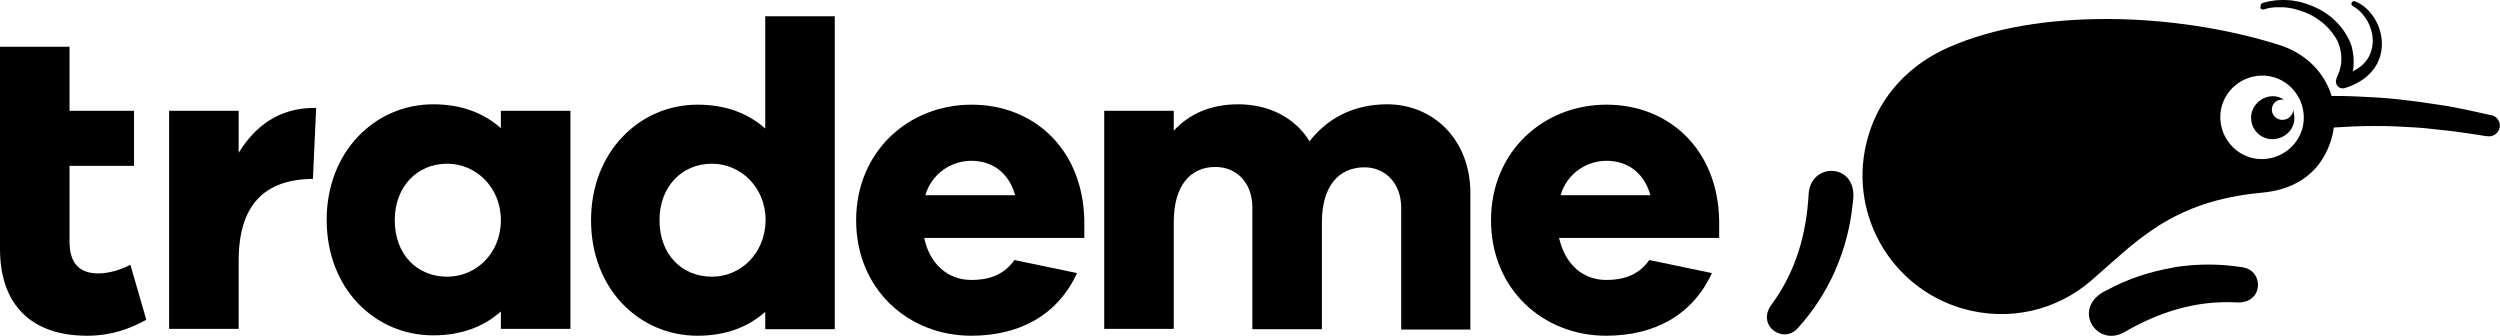 <?xml version="1.0" encoding="utf-8"?>
<!-- Generator: Adobe Illustrator 21.0.0, SVG Export Plug-In . SVG Version: 6.00 Build 0)  -->
<svg version="1.1" id="Layer_1" xmlns="http://www.w3.org/2000/svg" xmlns:xlink="http://www.w3.org/1999/xlink" x="0px" y="0px"
	 viewBox="0 0 690.3 92.7" style="enable-background:new 0 0 690.3 92.7;" xml:space="preserve">
<g>
	<g>
		<g>
			<path d="M499.4,53.6c-0.6,10.8-3.4,21.1-10.1,30.3c-4.6,5.9,3.1,11.3,7.1,6.7c4.3-4.7,7.7-10,10.3-15.8l0.1-0.3
				c2.6-5.9,4.2-12.2,4.8-18.6C513.4,44.9,499.9,44.5,499.4,53.6z M624.4,2.5c0.2,0.1,0.4,0.2,0.7,0.1l0.4-0.1c0.1,0,0.2,0,0.3-0.1
				c0.2-0.1,0.5-0.1,0.8-0.2c0.4-0.1,1-0.1,1.7-0.2c0.8,0,1.5,0,2.3,0c1,0.1,1.8,0.2,2.7,0.4c0.8,0.2,1.8,0.5,2.9,0.9
				c0.8,0.3,1.9,0.8,2.9,1.4c1.1,0.7,1.9,1.3,2.6,1.9c1.6,1.4,3,3.2,3.8,4.9c0.4,1,0.7,1.9,0.8,2.7c0.2,0.8,0.2,1.6,0.2,2.4
				c0,0.7-0.1,1.4-0.3,2.1c-0.1,0.6-0.3,1.1-0.5,1.6c-0.1,0.3-0.2,0.5-0.3,0.7c-0.1,0.1-0.1,0.2-0.1,0.3l-0.2,0.5v0.1l0,0
				c0,0.1,0,0.2-0.1,0.3c0,0,0,0,0,0.1s0,0.2,0,0.3c0,0.2,0,0.3,0.1,0.5c0.2,0.8,1,1.3,1.8,1.3c0.2,0,0.4,0,0.6-0.1
				c14.8-4.6,11.4-20.3,2.9-23.9c-0.4-0.1-0.8-0.1-1,0.2s-0.2,0.8,0.2,1c6.7,4,8.1,14.4,0,18.1c0-0.1,0-0.2,0.1-0.3
				c0.2-0.9,0.2-1.8,0.2-2.7c0-1.1-0.2-2.1-0.4-3.2c-0.2-1-0.6-2.1-1.3-3.3c-1.1-2.1-2.8-4.1-4.8-5.7c-0.9-0.7-1.8-1.3-3.1-2
				c-1.2-0.6-2.4-1.1-3.3-1.4c-1.2-0.4-2.3-0.7-3.2-0.8c-0.9-0.2-1.9-0.3-3-0.3c-0.8,0-1.7,0-2.5,0.1s-1.4,0.2-1.9,0.3
				c-0.4,0.1-0.7,0.2-0.9,0.2c-0.1,0-0.2,0.1-0.3,0.1l-0.4,0.1c-0.4,0.1-0.7,0.6-0.6,1C624,2.2,624.2,2.4,624.4,2.5z M688,31.8
				c-0.1,0-0.1,0-0.2,0c0,0-1-0.2-2.7-0.6s-4.1-0.9-7.1-1.5c-1.5-0.3-3.1-0.6-4.8-0.8c-1.7-0.3-3.5-0.5-5.4-0.8
				c-1.9-0.2-3.8-0.5-5.8-0.7s-4-0.4-6-0.5s-4-0.2-6-0.3c-2-0.1-3.9-0.1-5.8-0.1c-0.1,0-0.3,0-0.4,0l0,0
				c-1.9-6.4-7.1-11.8-14.5-14.1c-28.5-9-66.6-10.3-91.3,0.7c-10.3,4.5-18.9,13-22.2,24.7c-5.9,20.3,5.8,41.5,26.1,47.4
				c12.9,3.7,26,0.5,35.5-7.7c12.2-10.5,22-22,47.2-24.3c10.1-0.9,16.7-6.3,19.2-15c0.3-1,0.5-2,0.6-3c0-0.2,0-0.3,0-0.5
				c0,0.2,0,0.3,0,0.5c0.1,0,0.1,0,0.2,0c1.8-0.1,3.6-0.2,5.5-0.3c1.9-0.1,3.8-0.1,5.7-0.1s3.8,0,5.7,0.1s3.8,0.2,5.6,0.3
				c1.8,0.1,3.5,0.3,5.2,0.5s3.2,0.3,4.7,0.5c2.9,0.4,5.3,0.7,7,1s2.6,0.4,2.6,0.4h0.1c1.6,0.3,3.1-0.7,3.5-2.3
				C690.5,33.8,689.6,32.2,688,31.8z M635.7,35.6c-1.8,6.1-8.2,9.6-14.3,7.9c-6.1-1.8-9.6-8.2-7.9-14.3c1.8-6.1,8.2-9.6,14.3-7.9
				C633.9,23.1,637.4,29.5,635.7,35.6z M619.2,73.8c-6.3-1-12.6-1-18.9,0l-0.3,0.1c-6.4,1.1-12.5,3.1-18.2,6.2
				c-10.1,4.6-3.1,16.1,4.8,11.6c9.3-5.4,19.5-8.8,30.9-8.2C625,84,625.3,74.7,619.2,73.8z M630.2,33.1c-1.6,0-2.9-1.3-2.9-2.8
				c0-1.6,1.2-2.8,2.8-2.8c0.2,0,0.3,0,0.5,0c-0.4-0.3-0.9-0.5-1.4-0.7c-3.1-0.9-6.4,0.9-7.4,4.1c-0.9,3.1,0.9,6.4,4,7.3
				s6.6-0.9,7.5-4c0.4-1.3,0.2-2.5-0.1-3.9l0,0C633.2,31.8,631.8,33.1,630.2,33.1z"/>
		</g>
	</g>
	<path d="M383,28.8c-9.4,0-16.6,4-21.4,10.2c-4.1-6.6-11.3-10.2-19.7-10.2c-7.8,0-13.7,2.8-17.8,7.3v-5.5h-19.2v60.2h19.2V61.3
		c0-10.1,4.6-15.2,11.5-15.2c5.8,0,10.2,4.3,10.2,11.2v33.6H365V61.4c0-10.1,4.7-15.2,11.8-15.2c5.6,0,10.1,4.3,10.1,11.2V91H406
		V53.3C406,38.6,395.8,28.8,383,28.8"/>
	<path d="M430.9,53.9c1.8-6.1,7.3-9.5,12.7-9.5c5.5,0,10.3,3,12.1,9.5H430.9z M430.5,65.7h44.2v-4.9c-0.4-19.7-14-31.9-31.1-31.9
		c-17.5,0-31.9,13-31.9,31.9c0,19.1,14.4,31.9,31.8,31.9c13.2,0,23.8-5.6,29.2-17.3l-17.3-3.6c-3.2,4.6-7.9,5.5-11.9,5.5
		C437,77.3,432.1,72.9,430.5,65.7"/>
	<path d="M36,73.1c-2.5,1.4-6.1,2.4-8.8,2.4c-5,0-8-2.5-8-8.8V45.8H37V30.6H19.2V12.9H0v55.8c0,15.8,9,24,24,24
		c6.8,0,11.8-1.9,16.4-4.4L36,73.1z"/>
	<path d="M123.5,76.4c-8.4,0-14.5-6.2-14.5-15.6c0-9.2,6.1-15.6,14.5-15.6c7.8,0,14.8,6.4,14.8,15.6
		C138.3,70.1,131.3,76.4,123.5,76.4 M157.5,30.6h-19.2v4.8c-4.7-4.2-10.9-6.6-18.7-6.6c-16,0-29.4,13-29.4,31.9
		c0,19.1,13.4,31.9,29.4,31.9c7.8,0,14-2.4,18.7-6.6v4.8h19.2V30.6z"/>
	<path d="M196.6,76.4c-8.4,0-14.5-6.2-14.5-15.6c0-9.2,6.1-15.6,14.5-15.6c7.8,0,14.8,6.4,14.8,15.6
		C211.3,70.1,204.4,76.4,196.6,76.4 M230.5,4.5h-19.2v31c-4.7-4.2-10.9-6.6-18.7-6.6c-16,0-29.4,13-29.4,31.9
		c0,19.1,13.4,31.9,29.4,31.9c7.8,0,14-2.4,18.7-6.6v4.8h19.2V4.5z"/>
	<path d="M255.5,53.9c1.8-6.1,7.3-9.5,12.7-9.5c5.5,0,10.3,3,12.1,9.5H255.5z M255.2,65.7h44.2v-4.9c-0.4-19.7-14-31.9-31.1-31.9
		c-17.5,0-31.9,13-31.9,31.9c0,19.1,14.4,31.9,31.8,31.9c13.2,0,23.8-5.6,29.2-17.3l-17.3-3.6c-3.2,4.6-7.9,5.5-11.9,5.5
		C261.7,77.3,256.7,72.9,255.2,65.7"/>
	<path d="M87.3,29.8c-0.2,0-0.4,0-0.6,0c-9.8,0-16.4,5.2-20.8,12.4V30.6H46.7v60.2h19.2V72c0-15.5,7.2-22.5,20.5-22.6L87.3,29.8z"/>
</g>
</svg>
